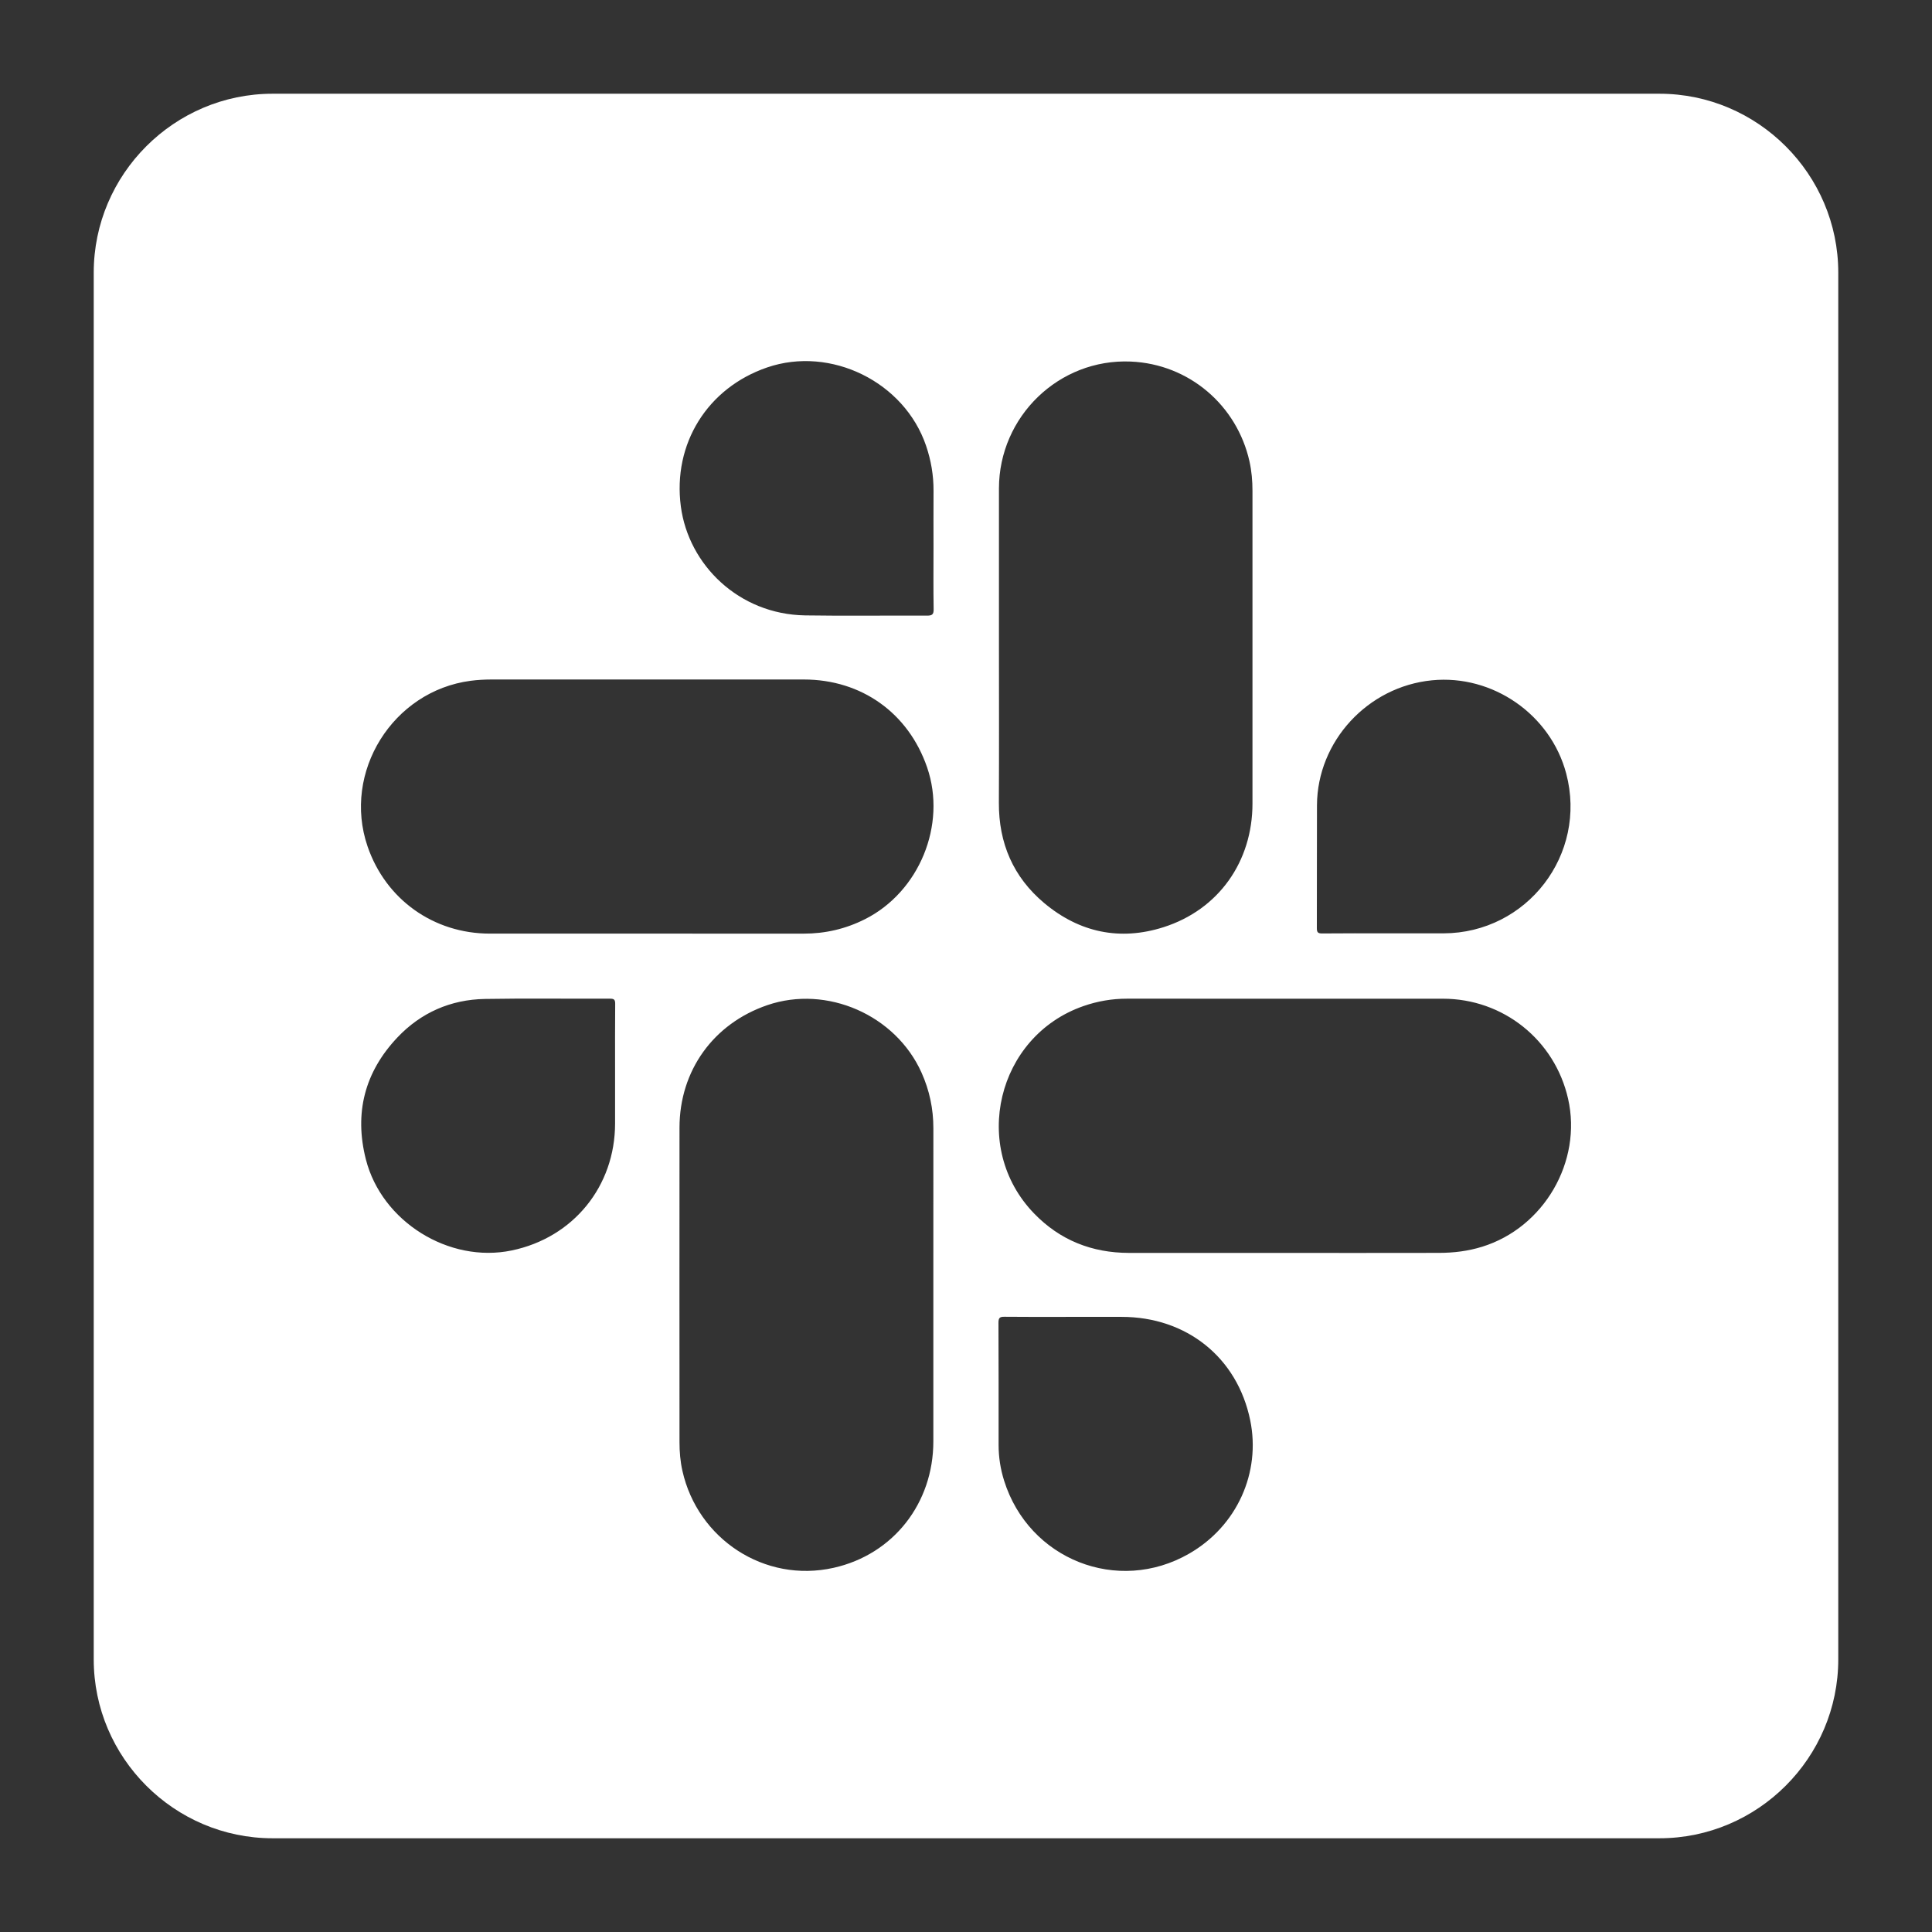 <?xml version="1.0" encoding="UTF-8"?><svg id="Layer_1" xmlns="http://www.w3.org/2000/svg" viewBox="0 0 720 720"><rect x="0" y="0" width="720" height="720" fill="#333333" stroke="none"/><defs><style>.cls-1{fill:#fff;}</style></defs><path class="cls-1" d="M618.4,34.93H101.6c-36.67,0-66.67,30-66.67,66.67V618.4c0,36.67,30,66.67,66.67,66.67H618.4c36.67,0,66.67-30,66.67-66.67V101.6c0-36.67-30-66.67-66.67-66.67Zm-127.6,265.13c.11-23.81,18.91-44.18,42.85-46.53,22.66-2.23,44.23,12.76,50.04,34.78,7.94,30.1-14.6,59.43-45.75,59.52-6.99,.02-13.98,0-20.98,0-8.06,0-16.13-.05-24.19,.04-1.58,.01-2.03-.36-2.02-2,.06-15.27-.02-30.54,.05-45.81Zm-118.52-58.75c0-19.77-.02-39.54,0-59.31,.04-26.74,22.32-48.39,49.09-47.26,21.86,.92,39.63,16.42,44.27,37.19,.81,3.64,1.12,7.32,1.12,11.03,.01,38.83,.01,77.66,0,116.49,0,21.59-12.57,39.53-33.16,46.09-16.26,5.17-31.35,1.98-44.46-9-11.55-9.69-16.96-22.32-16.89-37.41,.1-19.27,.03-38.55,.03-57.82Zm-143.06,156.58v20.78c0,23.43-15.58,42.58-38.53,47.34-23.39,4.86-48.44-10.76-54.34-33.94-4.4-17.28-.44-32.55,11.75-45.44,8.76-9.26,19.85-14.12,32.61-14.35,15.56-.27,31.13-.04,46.69-.1,1.56-.01,1.87,.5,1.86,1.94-.07,7.92-.04,15.85-.04,23.77Zm118.61,81.03v58.24c0,22.97-14.83,42.12-37.17,47.12-25.8,5.78-50.69-10.79-56.35-36.16-.78-3.49-1.08-7.04-1.08-10.61-.01-39.11-.04-78.22,0-117.33,.03-21.21,12.65-38.72,32.72-45.59,22.19-7.6,47.84,3.65,57.48,25.15,2.96,6.61,4.42,13.49,4.41,20.73-.03,19.48-.01,38.97-.01,58.45Zm-25.51-136.35c-7.22,3.63-14.81,5.38-22.86,5.37-19.41-.03-38.83-.01-58.24-.01h-58.67c-20.95,0-38.8-12.72-45.57-32.5-9.47-27.66,9.38-57.92,38.42-61.72,2.56-.34,5.12-.47,7.68-.48,38.83-.01,77.65-.01,116.48,0,21.51,0,38.99,12.49,45.96,32.78,7.35,21.38-2.95,46.39-23.2,56.56Zm23.12-113.14c-15.13-.08-30.26,.15-45.38-.09-24.79-.4-43.47-18.9-46.33-40.61-3.08-23.36,9.93-44.17,32.15-51.79,23.74-8.14,51.18,5.4,59.25,29.21,1.85,5.45,2.8,11.02,2.77,16.78-.04,6.92-.01,13.84-.01,20.76,0,7.78-.08,15.55,.05,23.33,.04,2.04-.62,2.41-2.5,2.41Zm97.71,349.57c-26.62,15.31-59.75,2.16-68.95-27.21-1.35-4.3-2.05-8.74-2.05-13.27-.01-15.19,.03-30.39-.05-45.59,0-1.8,.48-2.24,2.24-2.21,7.78,.09,15.56,.04,23.33,.04h20.34c24.06,0,43.09,15.01,47.91,38.54,3.98,19.39-4.82,39.38-22.77,49.7Zm109.21-114.38c-5.24,1.63-10.58,2.28-16.02,2.29-19.13,.04-38.25,.02-57.38,.02-19.41-.01-38.83,.01-58.24-.01-13.78-.02-25.68-4.72-35.32-14.67-23.84-24.6-13.94-66.11,18.41-77.33,5.23-1.82,10.61-2.74,16.15-2.74,39.26,.01,78.51,0,117.76,.01,22.48,0,41.68,15.36,46.66,37.29,5.31,23.41-9.02,48.02-32.02,55.14Z"/></svg>